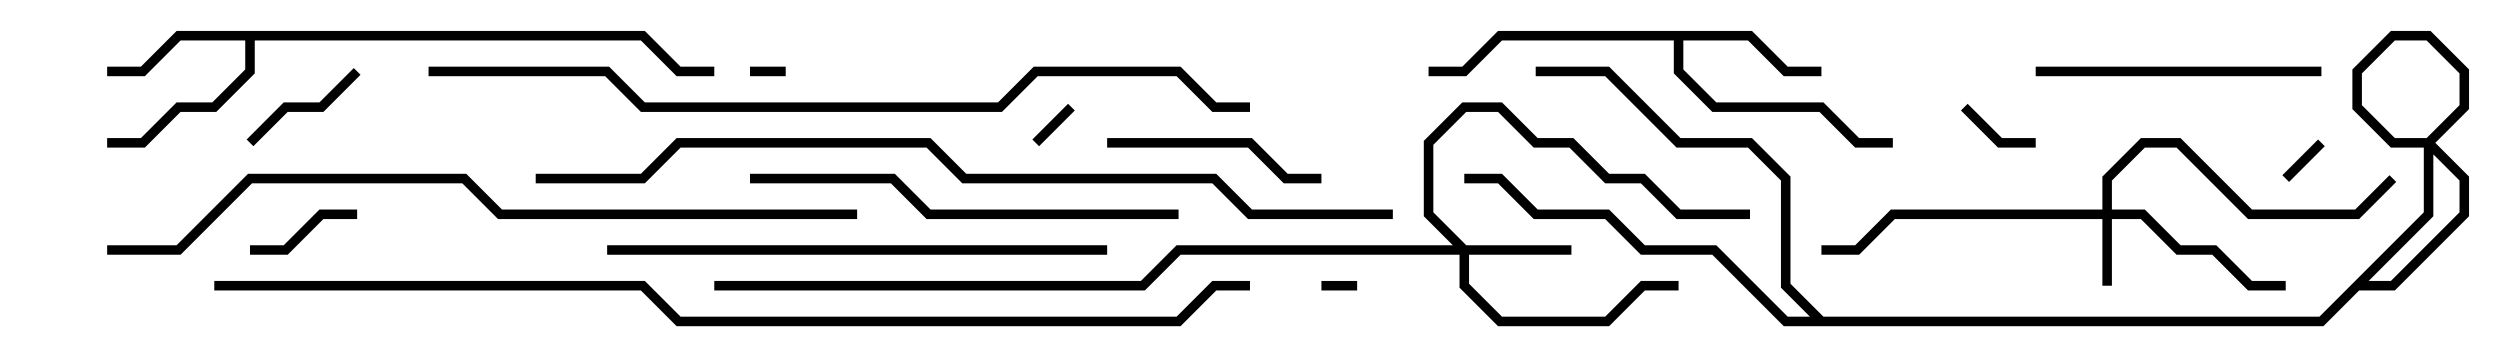 <svg version="1.1" width="105" height="15" xmlns="http://www.w3.org/2000/svg"><path d="M73.583,1.3L75.083,2.8L76.5,2.8L76.5,3.2L74.917,3.2L73.417,1.7L70.7,1.7L70.7,2.917L72.083,4.3L76.583,4.3L78.083,5.8L79.5,5.8L79.5,6.2L77.917,6.2L76.417,4.7L71.917,4.7L70.3,3.083L70.3,1.7L63.083,1.7L61.583,3.2L60,3.2L60,2.8L61.417,2.8L62.917,1.3z" stroke="none"/><path d="M27.083,1.3L28.583,2.8L30,2.8L30,3.2L28.417,3.2L26.917,1.7L10.7,1.7L10.7,3.083L9.083,4.7L7.583,4.7L6.083,6.2L4.5,6.2L4.5,5.8L5.917,5.8L7.417,4.3L8.917,4.3L10.3,2.917L10.3,1.7L7.583,1.7L6.083,3.2L4.5,3.2L4.5,2.8L5.917,2.8L7.417,1.3z" stroke="none"/><path d="M88.3,8.8L88.3,7.417L89.917,5.8L91.583,5.8L94.583,8.8L98.917,8.8L100.359,7.359L100.641,7.641L99.083,9.2L94.417,9.2L91.417,6.2L90.083,6.2L88.7,7.583L88.7,8.8L90.083,8.8L91.583,10.3L93.083,10.3L94.583,11.8L96,11.8L96,12.2L94.417,12.2L92.917,10.7L91.417,10.7L89.917,9.2L88.7,9.2L88.7,12L88.3,12L88.3,9.2L79.583,9.2L78.083,10.7L76.5,10.7L76.5,10.3L77.917,10.3L79.417,8.8z" stroke="none"/><path d="M61.583,10.3L66,10.3L66,10.7L61.7,10.7L61.7,11.917L63.083,13.3L67.417,13.3L68.917,11.8L70.5,11.8L70.5,12.2L69.083,12.2L67.583,13.7L62.917,13.7L61.3,12.083L61.3,10.7L49.583,10.7L48.083,12.2L30,12.2L30,11.8L47.917,11.8L49.417,10.3L61.017,10.3L59.8,9.083L59.8,5.917L61.417,4.3L63.083,4.3L64.583,5.8L66.083,5.8L67.583,7.3L69.083,7.3L70.583,8.8L73.5,8.8L73.5,9.2L70.417,9.2L68.917,7.7L67.417,7.7L65.917,6.2L64.417,6.2L62.917,4.7L61.583,4.7L60.2,6.083L60.2,8.917z" stroke="none"/><path d="M57,11.8L57,12.2L55.5,12.2L55.5,11.8z" stroke="none"/><path d="M31.5,3.2L31.5,2.8L33,2.8L33,3.2z" stroke="none"/><path d="M44.859,4.359L45.141,4.641L43.641,6.141L43.359,5.859z" stroke="none"/><path d="M97.359,5.859L97.641,6.141L96.141,7.641L95.859,7.359z" stroke="none"/><path d="M82.359,4.641L82.641,4.359L84.083,5.8L85.5,5.8L85.5,6.2L83.917,6.2z" stroke="none"/><path d="M10.5,10.7L10.5,10.3L11.917,10.3L13.417,8.8L15,8.8L15,9.2L13.583,9.2L12.083,10.7z" stroke="none"/><path d="M64.5,3.2L64.5,2.8L67.583,2.8L70.583,5.8L73.583,5.8L75.2,7.417L75.2,11.917L76.583,13.3L97.417,13.3L101.8,8.917L101.8,5.917L103.3,4.417L103.3,3.083L101.917,1.7L100.583,1.7L99.2,3.083L99.2,4.417L100.583,5.8L102.083,5.8L103.7,7.417L103.7,9.083L100.583,12.2L99.083,12.2L97.583,13.7L74.917,13.7L71.917,10.7L68.917,10.7L67.417,9.2L64.417,9.2L62.917,7.7L61.5,7.7L61.5,7.3L63.083,7.3L64.583,8.8L67.583,8.8L69.083,10.3L72.083,10.3L75.083,13.3L97.417,13.3L98.917,11.8L100.417,11.8L103.3,8.917L103.3,7.583L101.917,6.2L100.417,6.2L98.8,4.583L98.8,2.917L100.417,1.3L102.083,1.3L103.7,2.917L103.7,4.583L102.2,6.083L102.2,9.083L97.583,13.7L76.417,13.7L74.8,12.083L74.8,7.583L73.417,6.2L70.417,6.2L67.417,3.2z" stroke="none"/><path d="M14.859,2.859L15.141,3.141L13.583,4.7L12.083,4.7L10.641,6.141L10.359,5.859L11.917,4.3L13.417,4.3z" stroke="none"/><path d="M46.5,6.2L46.5,5.8L52.583,5.8L54.083,7.3L55.5,7.3L55.5,7.7L53.917,7.7L52.417,6.2z" stroke="none"/><path d="M85.5,3.2L85.5,2.8L97.5,2.8L97.5,3.2z" stroke="none"/><path d="M49.5,8.8L49.5,9.2L38.917,9.2L37.417,7.7L31.5,7.7L31.5,7.3L37.583,7.3L39.083,8.8z" stroke="none"/><path d="M46.5,10.3L46.5,10.7L25.5,10.7L25.5,10.3z" stroke="none"/><path d="M4.5,10.7L4.5,10.3L7.417,10.3L10.417,7.3L19.583,7.3L21.083,8.8L36,8.8L36,9.2L20.917,9.2L19.417,7.7L10.583,7.7L7.583,10.7z" stroke="none"/><path d="M18,3.2L18,2.8L25.583,2.8L27.083,4.3L41.917,4.3L43.417,2.8L49.583,2.8L51.083,4.3L52.5,4.3L52.5,4.7L50.917,4.7L49.417,3.2L43.583,3.2L42.083,4.7L26.917,4.7L25.417,3.2z" stroke="none"/><path d="M58.5,8.8L58.5,9.2L52.417,9.2L50.917,7.7L40.417,7.7L38.917,6.2L28.583,6.2L27.083,7.7L22.5,7.7L22.5,7.3L26.917,7.3L28.417,5.8L39.083,5.8L40.583,7.3L51.083,7.3L52.583,8.8z" stroke="none"/><path d="M9,12.2L9,11.8L27.083,11.8L28.583,13.3L49.417,13.3L50.917,11.8L52.5,11.8L52.5,12.2L51.083,12.2L49.583,13.7L28.417,13.7L26.917,12.2z" stroke="none"/></svg>